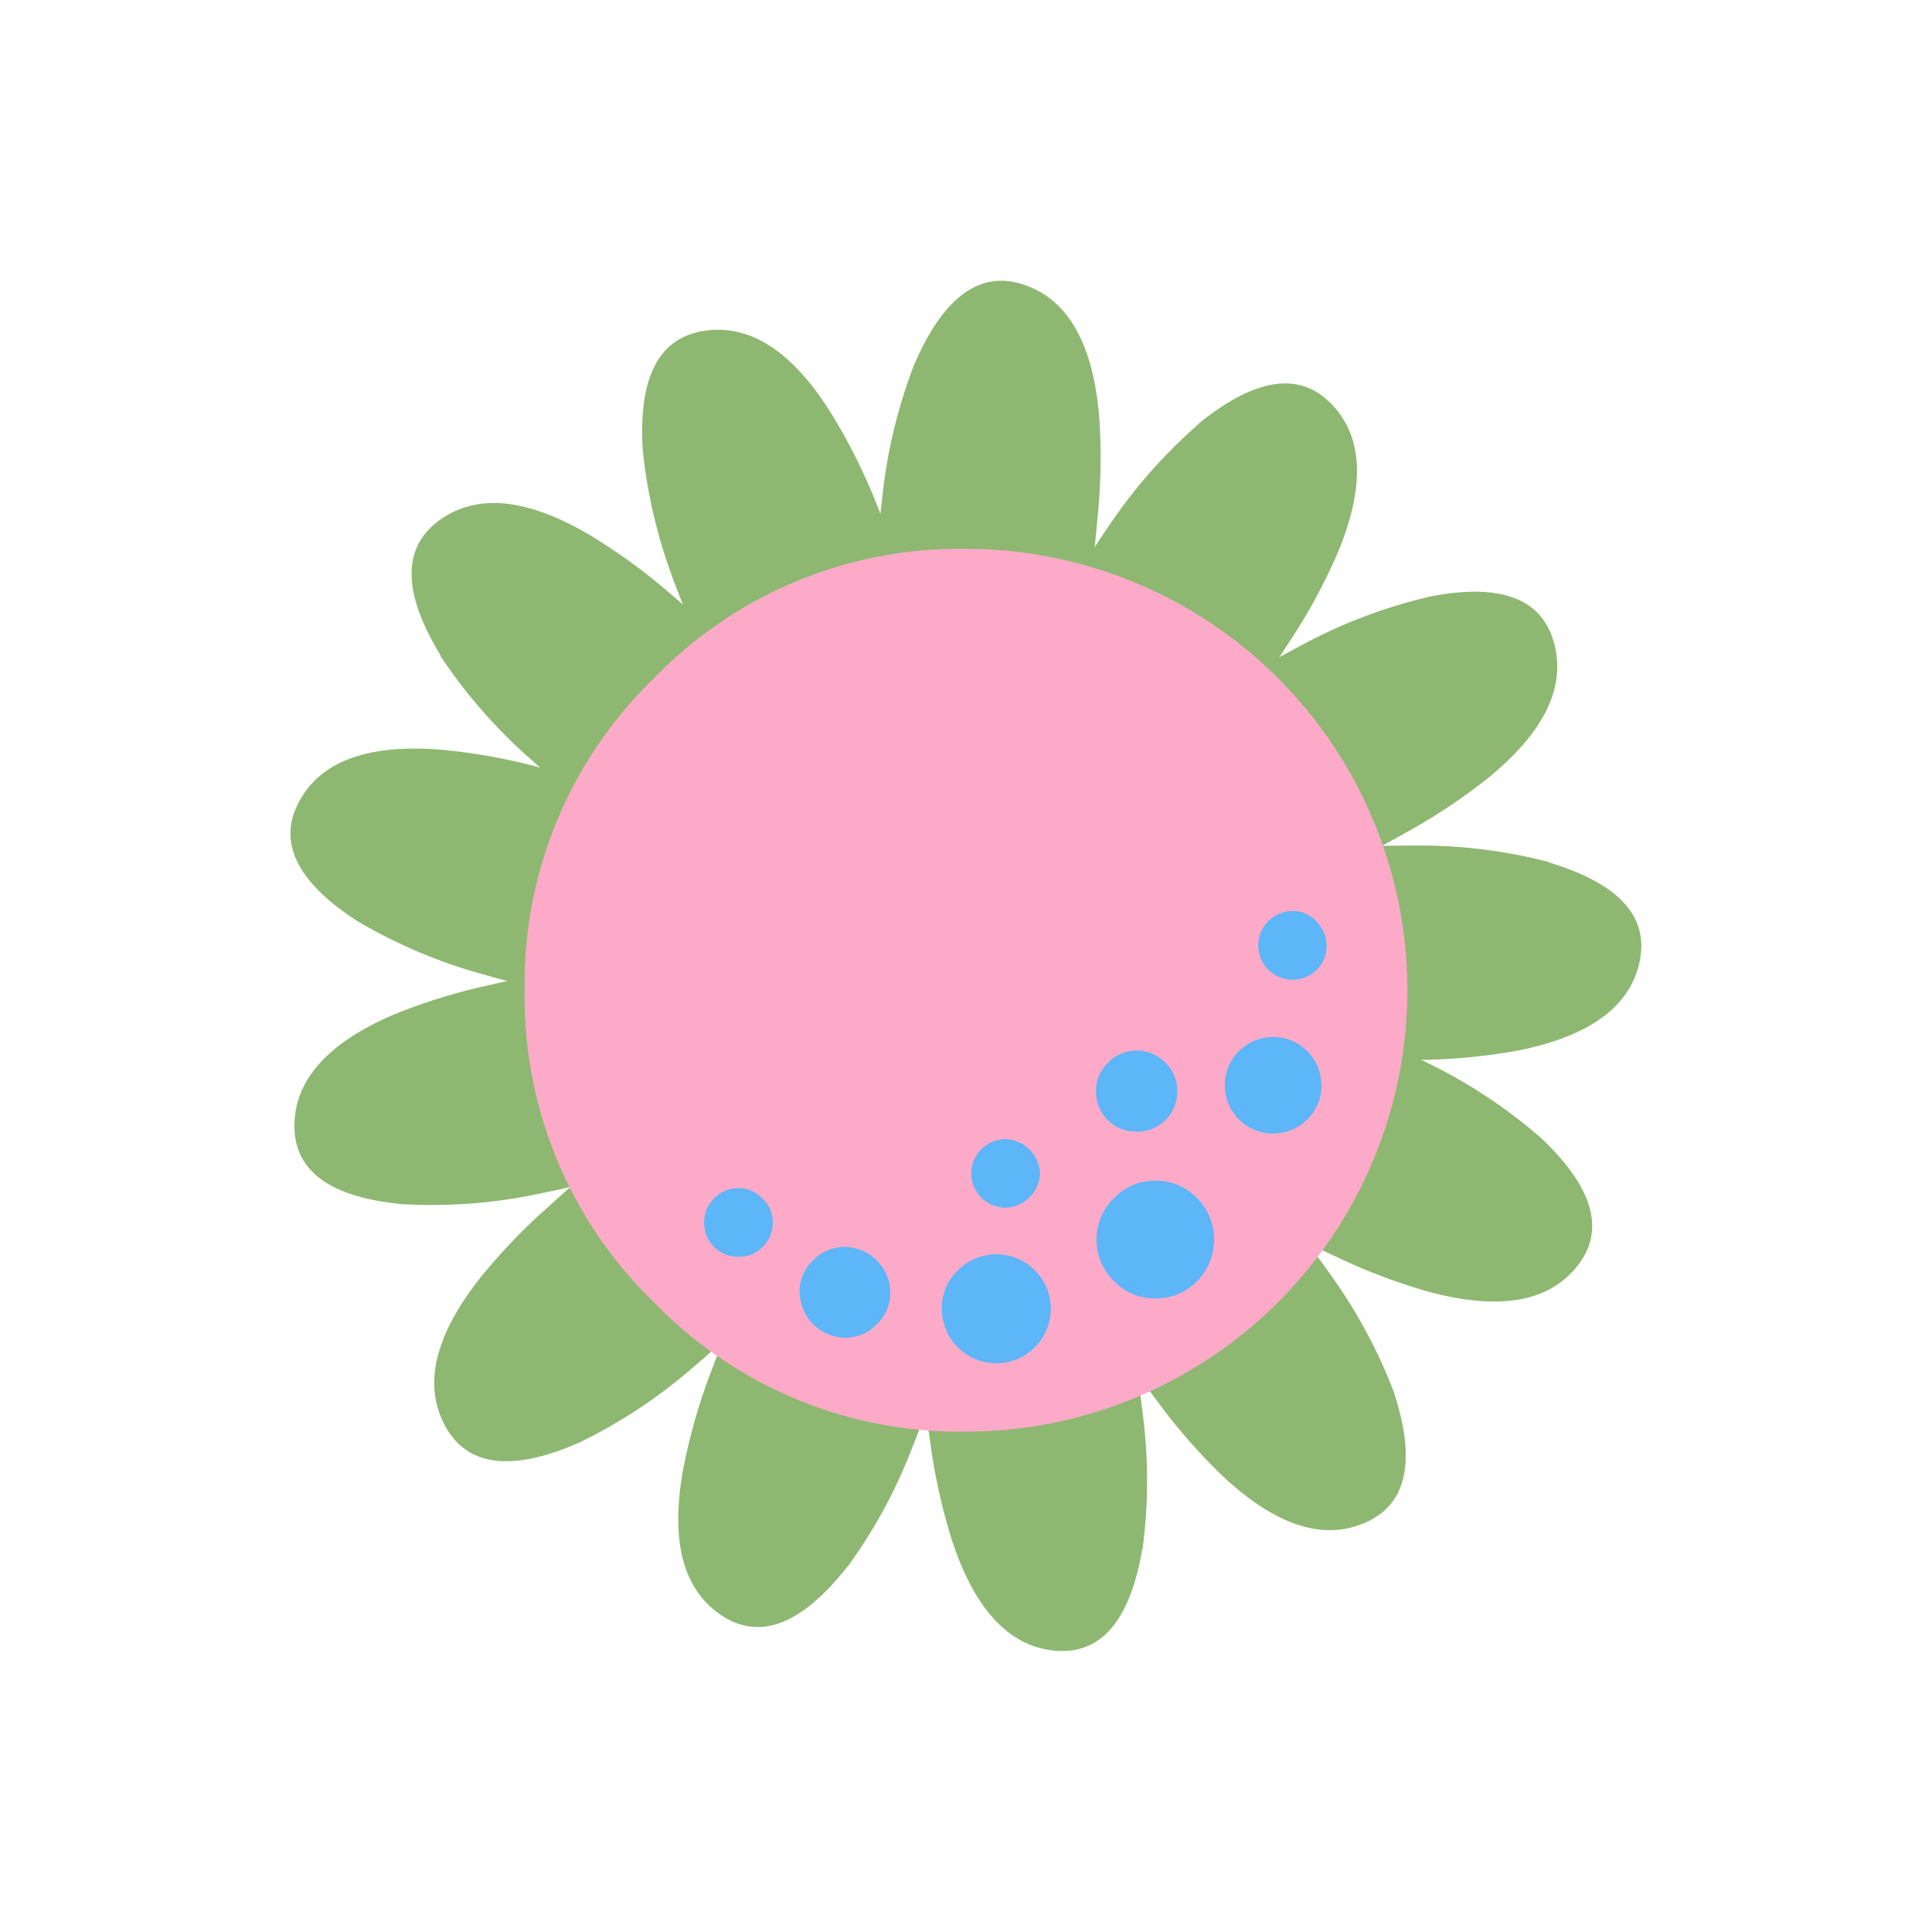 <svg id="Layer_1" data-name="Layer 1" xmlns="http://www.w3.org/2000/svg" width="7.06cm" height="7.06cm" viewBox="0 0 200 200"><defs><style>.cls-1{fill:#8eb871;}.cls-1,.cls-2,.cls-3{fill-rule:evenodd;}.cls-2{fill:#fdaac9;}.cls-3{fill:#5cb6f7;}</style></defs><title>flower10-3</title><path class="cls-1" d="M160.36,89.24a53.38,53.38,0,0,0-13.59-1.71c-5.07,0-8.21.18-9.42.57s-1.81,1.36-1.78,2.93q.37,4.34.53,8.53l1.39,7.93q1.21,2.53,2.13,2.69c.74-.13,1.36-.26,1.85-.39q2.55,0,5.54-.07a60,60,0,0,0,10.29-1q11-2.24,12.44-9.21t-9.39-10.23"/><path class="cls-1" d="M147.73,61.83a53.32,53.32,0,0,0-12.8,4.86q-6.72,3.56-8.05,4.92c-.89.9-1,2.05-.2,3.43q2.37,3.66,4.47,7.28l4.95,6.36c1.5,1.12,2.55,1.57,3.15,1.38.59-.46,1.08-.87,1.45-1.21q2.25-1.2,4.86-2.67a60.52,60.52,0,0,0,8.61-5.74q8.64-7.12,6.67-14t-13.1-4.63"/><path class="cls-1" d="M124.11,43.87A53.43,53.43,0,0,0,115,54.13q-4.29,6.28-4.84,8.1t1.41,3.13q3.8,2.14,7.35,4.37L126.3,73c1.85.29,3,.2,3.43-.25.31-.69.55-1.27.72-1.74q1.44-2.11,3.06-4.62a59.78,59.78,0,0,0,4.94-9.09q4.33-10.33-.6-15.46t-13.75,2"/><path class="cls-1" d="M94.65,37.71a53.66,53.66,0,0,0-3.28,13.42q-.89,7.62-.52,9.5t2.73,2.13q4.4.12,8.61.45l8.11-.48c1.79-.61,2.77-1.22,2.94-1.83,0-.76-.1-1.39-.17-1.89q.29-2.57.56-5.56A60.62,60.62,0,0,0,113.78,43q-1-11.26-7.79-13.53T94.65,37.71"/><path class="cls-1" d="M66.55,46.76a53.92,53.92,0,0,0,3.22,13.43q2.7,7.17,3.88,8.69t3.4.64q4-1.9,7.86-3.54l7-4.13q2-2,1.78-3c-.38-.65-.73-1.19-1-1.61q-.91-2.41-2-5.2A60.36,60.36,0,0,0,86,42.72q-6-9.56-13.11-8.47T66.55,46.76"/><path class="cls-1" d="M45.59,67.9a53.82,53.82,0,0,0,9.05,10.43q5.71,5.13,7.45,5.91c1.17.53,2.27.2,3.31-1q2.64-3.51,5.34-6.77l4.3-6.9q.79-2.72.21-3.45c-.65-.4-1.2-.72-1.65-1q-1.92-1.72-4.22-3.67A60.58,60.58,0,0,0,61,55.35q-9.75-5.71-15.54-1.47t.17,14"/><path class="cls-1" d="M37.18,95.46a53.42,53.42,0,0,0,12.6,5.34q7.31,2.08,9.21,2c1.27,0,2.11-.82,2.52-2.34q.82-4.28,1.81-8.35l.82-8c-.32-1.84-.76-2.9-1.32-3.17-.75-.07-1.38-.12-1.89-.13-1.64-.47-3.42-.94-5.35-1.44A59.92,59.92,0,0,0,45.4,77.59q-11.17-.83-14.48,5.47t6.25,12.41"/><path class="cls-1" d="M41.73,124.66a53.49,53.49,0,0,0,13.66-1q7.45-1.51,9.11-2.44c1.11-.61,1.5-1.69,1.16-3.23q-1.24-4.18-2.23-8.25l-2.95-7.5c-1.13-1.49-2-2.23-2.63-2.21-.7.27-1.28.52-1.73.75q-2.5.51-5.42,1.19A59.78,59.78,0,0,0,40.83,105q-10.31,4.4-10.35,11.51t11.25,8.15"/><path class="cls-1" d="M60,149.32a53.73,53.73,0,0,0,11.54-7.59q5.84-5,6.86-6.6t-.55-3.42q-3.13-3.08-6-6.19l-6.26-5.17c-1.72-.77-2.86-1-3.4-.67-.48.58-.87,1.09-1.17,1.51q-2,1.67-4.2,3.69a60.32,60.32,0,0,0-7.22,7.54q-6.95,8.91-3.51,15.21T60,149.32"/><path class="cls-1" d="M87.74,162.18a53.28,53.28,0,0,0,6.57-12q2.8-7.07,2.93-9t-2.07-2.74Q91,137.22,87,135.83l-7.9-1.61q-2.8.2-3.28,1c-.15.74-.25,1.36-.32,1.86-.62,1.59-1.28,3.31-2,5.19a60.39,60.39,0,0,0-2.81,10q-1.94,11,4,14.95t13-5"/><path class="cls-1" d="M118.28,160.33a53.57,53.57,0,0,0,.05-13.7q-.91-7.54-1.7-9.28c-.52-1.16-1.57-1.63-3.13-1.42q-4.26.9-8.4,1.56l-7.71,2.34c-1.58,1-2.38,1.82-2.41,2.44.22.72.42,1.32.61,1.79q.31,2.53.74,5.49a60.88,60.88,0,0,0,2.28,10.1q3.56,10.62,10.65,11.23t9-10.56"/><path class="cls-1" d="M144.25,144A53.54,53.54,0,0,0,137.77,132q-4.4-6.19-5.92-7.35t-3.43.25q-3.32,2.83-6.64,5.38L116.13,136q-1.36,2.45-1,3.3.81.8,1.39,1.28,1.49,2.08,3.28,4.47a60.11,60.11,0,0,0,6.81,7.79q8.19,7.63,14.71,4.79T144.25,144"/><path class="cls-1" d="M159.41,117.7A53.37,53.37,0,0,0,148,110.14q-6.81-3.38-8.69-3.67c-1.26-.2-2.22.42-2.9,1.84q-1.59,4.06-3.3,7.88l-2.27,7.72q0,2.81.72,3.36c.72.21,1.34.37,1.83.47q2.29,1.13,5,2.39a60.47,60.47,0,0,0,9.68,3.64q10.84,2.85,15.23-2.73t-3.88-13.34"/><path class="cls-2" d="M100,56.82a44,44,0,0,0-32.3,13.39,44,44,0,0,0-13.39,32.3,44,44,0,0,0,13.39,32.3A44,44,0,0,0,100,148.2a45.72,45.72,0,0,0,45.69-45.69A45.71,45.71,0,0,0,100,56.82"/><path class="cls-3" d="M119.59,122.23a5.79,5.79,0,0,0-4.25,1.78,6,6,0,0,0,0,8.63,5.8,5.8,0,0,0,4.25,1.77,5.88,5.88,0,0,0,4.32-1.77,6.13,6.13,0,0,0,0-8.63,5.87,5.87,0,0,0-4.32-1.78"/><path class="cls-3" d="M97.5,135.43a5.64,5.64,0,1,0,1.65-3.93,5.39,5.39,0,0,0-1.65,3.93"/><path class="cls-3" d="M82.78,133.78a4.78,4.78,0,0,0,4.69,4.7,4.37,4.37,0,0,0,3.3-1.4,4.5,4.5,0,0,0,1.4-3.3,4.78,4.78,0,0,0-4.7-4.7,4.52,4.52,0,0,0-3.3,1.4,4.37,4.37,0,0,0-1.4,3.3"/><path class="cls-3" d="M78.91,124.07A3.27,3.27,0,0,0,76.43,123a3.46,3.46,0,0,0-2.53,1.08,3.35,3.35,0,0,0-1,2.47,3.48,3.48,0,0,0,3.55,3.55,3.37,3.37,0,0,0,2.48-1A3.46,3.46,0,0,0,80,126.54a3.27,3.27,0,0,0-1.08-2.47"/><path class="cls-3" d="M136.79,112.39a5,5,0,1,0-1.46,3.49,4.77,4.77,0,0,0,1.46-3.49"/><path class="cls-3" d="M117.68,117.15a4.12,4.12,0,0,0,4.19-4.19,4,4,0,0,0-1.2-2.92,4.14,4.14,0,0,0-6,0,4,4,0,0,0-1.21,2.92,4.12,4.12,0,0,0,4.19,4.19"/><path class="cls-3" d="M107.66,121.47a3.7,3.7,0,0,0-3.56-3.55,3.55,3.55,0,0,0,0,7.1,3.7,3.7,0,0,0,3.56-3.55"/><path class="cls-3" d="M136.28,95.39a3.27,3.27,0,0,0-2.47-1.08,3.55,3.55,0,0,0,0,7.11,3.5,3.5,0,0,0,2.47-6"/></svg>